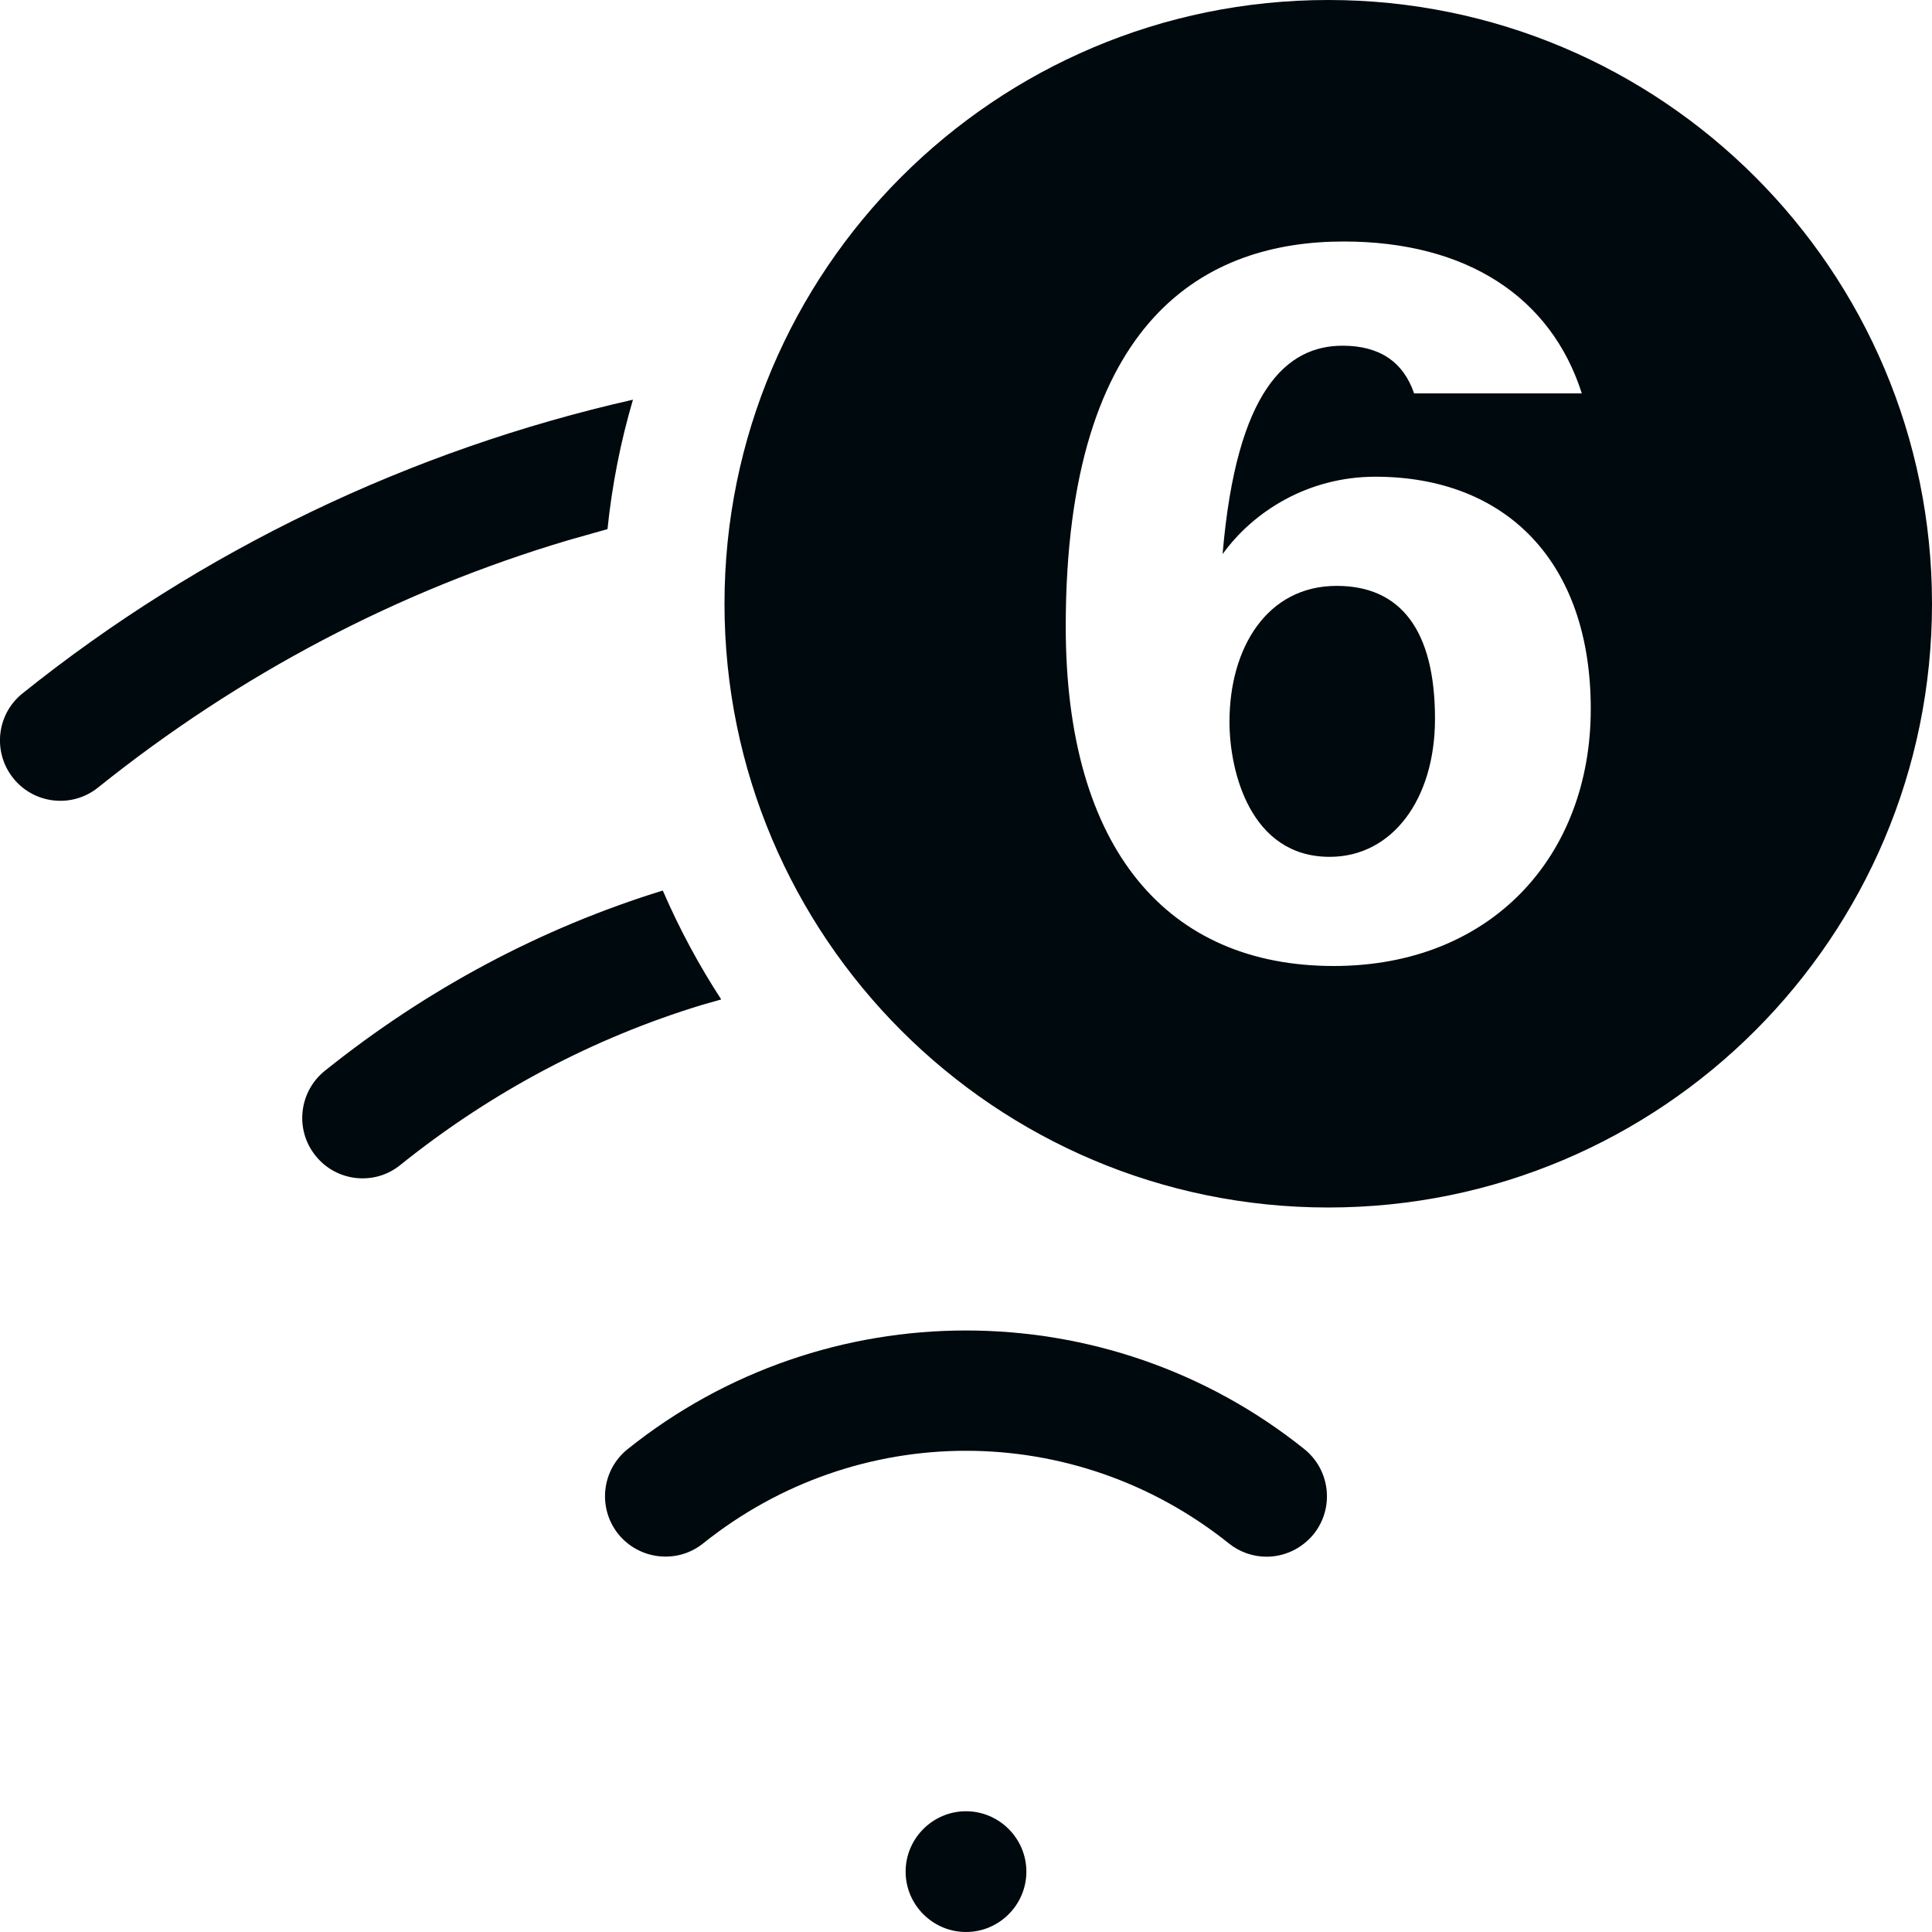 <?xml version="1.0" encoding="UTF-8"?>
<svg width="16px" height="16px" viewBox="0 0 16 16" version="1.1" xmlns="http://www.w3.org/2000/svg" xmlns:xlink="http://www.w3.org/1999/xlink">
    <!-- Generator: Sketch 60.1 (88133) - https://sketch.com -->
    <title>Networking / wireless / wifi-6_16</title>
    <desc>Created with Sketch.</desc>
    <g id="Networking-/-wireless-/-wifi-6_16" stroke="none" stroke-width="1" fill="none" fill-rule="evenodd">
        <path d="M8,15 C8.275,15 8.5,15.225 8.5,15.5 C8.5,15.775 8.275,16 8,16 C7.725,16 7.5,15.775 7.5,15.5 C7.5,15.225 7.725,15 8,15 Z M10.802,12.001 C11.017,12.174 11.052,12.488 10.88,12.704 C10.78,12.827 10.635,12.892 10.489,12.892 C10.379,12.892 10.268,12.855 10.177,12.782 C8.899,11.759 7.1,11.759 5.823,12.782 C5.61,12.953 5.295,12.92 5.12,12.704 C4.948,12.488 4.982,12.174 5.198,12.001 C6.833,10.691 9.167,10.691 10.802,12.001 Z M11,0 C13.761,0 16,2.239 16,5 C16,7.761 13.761,10 11,10 C8.239,10 6,7.761 6,5 C6,2.239 8.239,0 11,0 Z M5.489,7.375 C5.626,7.692 5.788,7.993 5.973,8.277 L5.814,8.322 C4.915,8.596 4.071,9.041 3.315,9.648 C3.103,9.821 2.786,9.788 2.613,9.571 C2.44,9.356 2.475,9.041 2.69,8.868 C3.538,8.188 4.482,7.686 5.489,7.375 Z M11.127,2 C10.01,2 8.826,2.608 8.826,5.189 C8.826,7.038 9.673,8 11.045,8 C12.352,8 13.174,7.088 13.174,5.871 C13.174,4.647 12.467,3.948 11.39,3.948 C10.832,3.948 10.379,4.236 10.125,4.589 C10.24,3.225 10.659,2.863 11.119,2.863 C11.423,2.863 11.621,2.995 11.711,3.258 L13.1,3.258 C12.845,2.46 12.147,2 11.127,2 Z M11.07,4.852 C11.596,4.852 11.884,5.214 11.884,5.953 C11.884,6.619 11.53,7.096 11.012,7.096 C10.355,7.096 10.182,6.389 10.182,5.978 C10.182,5.362 10.495,4.852 11.07,4.852 Z M5.242,3.31 C5.14,3.656 5.069,4.014 5.031,4.382 L4.709,4.473 C3.304,4.89 1.988,5.579 0.812,6.522 C0.599,6.694 0.283,6.661 0.11,6.445 C-0.063,6.229 -0.029,5.915 0.187,5.742 C1.667,4.555 3.404,3.726 5.242,3.31 Z" id="wifi-6_16" fill="#00090D"></path>
    </g>
</svg>